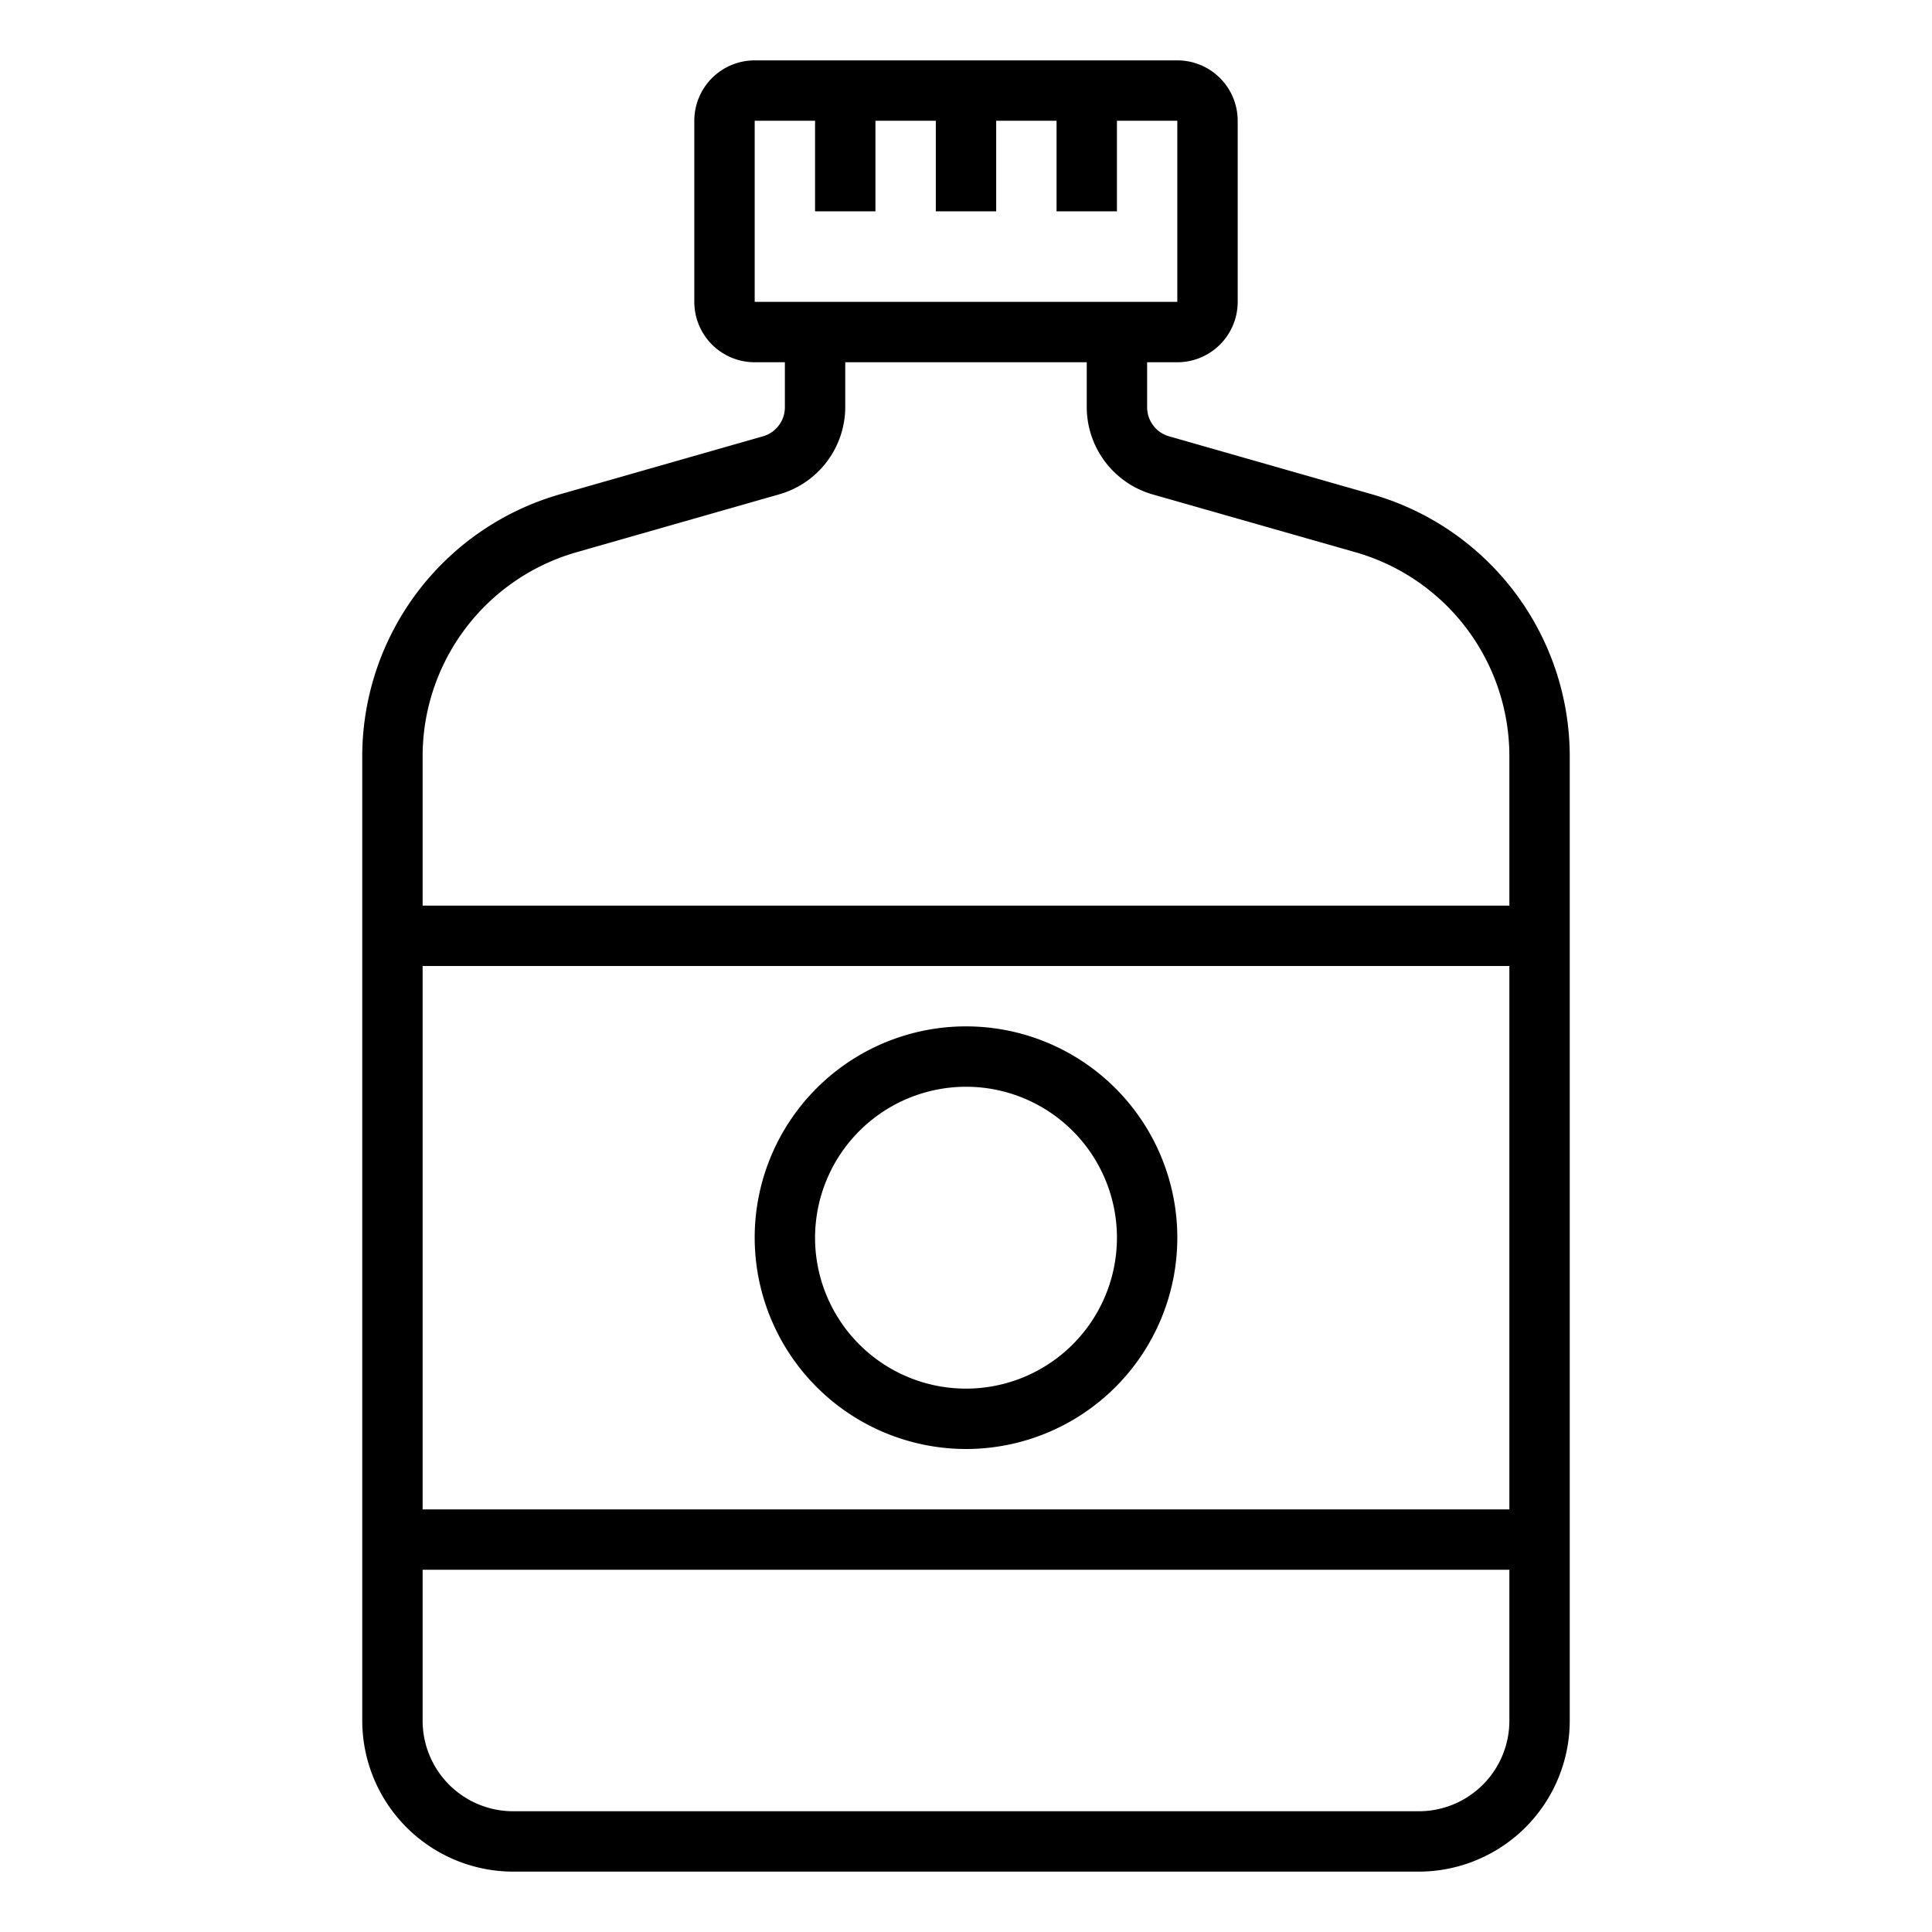 <?xml version="1.0"?>
<svg xmlns="http://www.w3.org/2000/svg" viewBox="0 0 64 64" width="512" height="512"><g id="Bottle-14" data-name="Bottle"><path d="M45.473,16.381l-6.747-1.928A1,1,0,0,1,38,13.491V12h1a2,2,0,0,0,2-2V4a2,2,0,0,0-2-2H25a2,2,0,0,0-2,2v6a2,2,0,0,0,2,2h1v1.491a1,1,0,0,1-.725.962l-6.748,1.928A9.037,9.037,0,0,0,12,25.034V57a5.006,5.006,0,0,0,5,5H47a5.006,5.006,0,0,0,5-5V25.034A9.037,9.037,0,0,0,45.473,16.381ZM25,4h2V7h2V4h2V7h2V4h2V7h2V4h2v6H25ZM19.076,18.3l6.749-1.928A3.014,3.014,0,0,0,28,13.491V12h8v1.491a3.014,3.014,0,0,0,2.176,2.885L44.924,18.3A7.029,7.029,0,0,1,50,25.034V30H14V25.034A7.029,7.029,0,0,1,19.076,18.3ZM50,32V50H14V32ZM47,60H17a3,3,0,0,1-3-3V52H50v5A3,3,0,0,1,47,60Z"/><path d="M32,48a7,7,0,1,0-7-7A7.008,7.008,0,0,0,32,48Zm0-12a5,5,0,1,1-5,5A5.006,5.006,0,0,1,32,36Z"/></g></svg>
